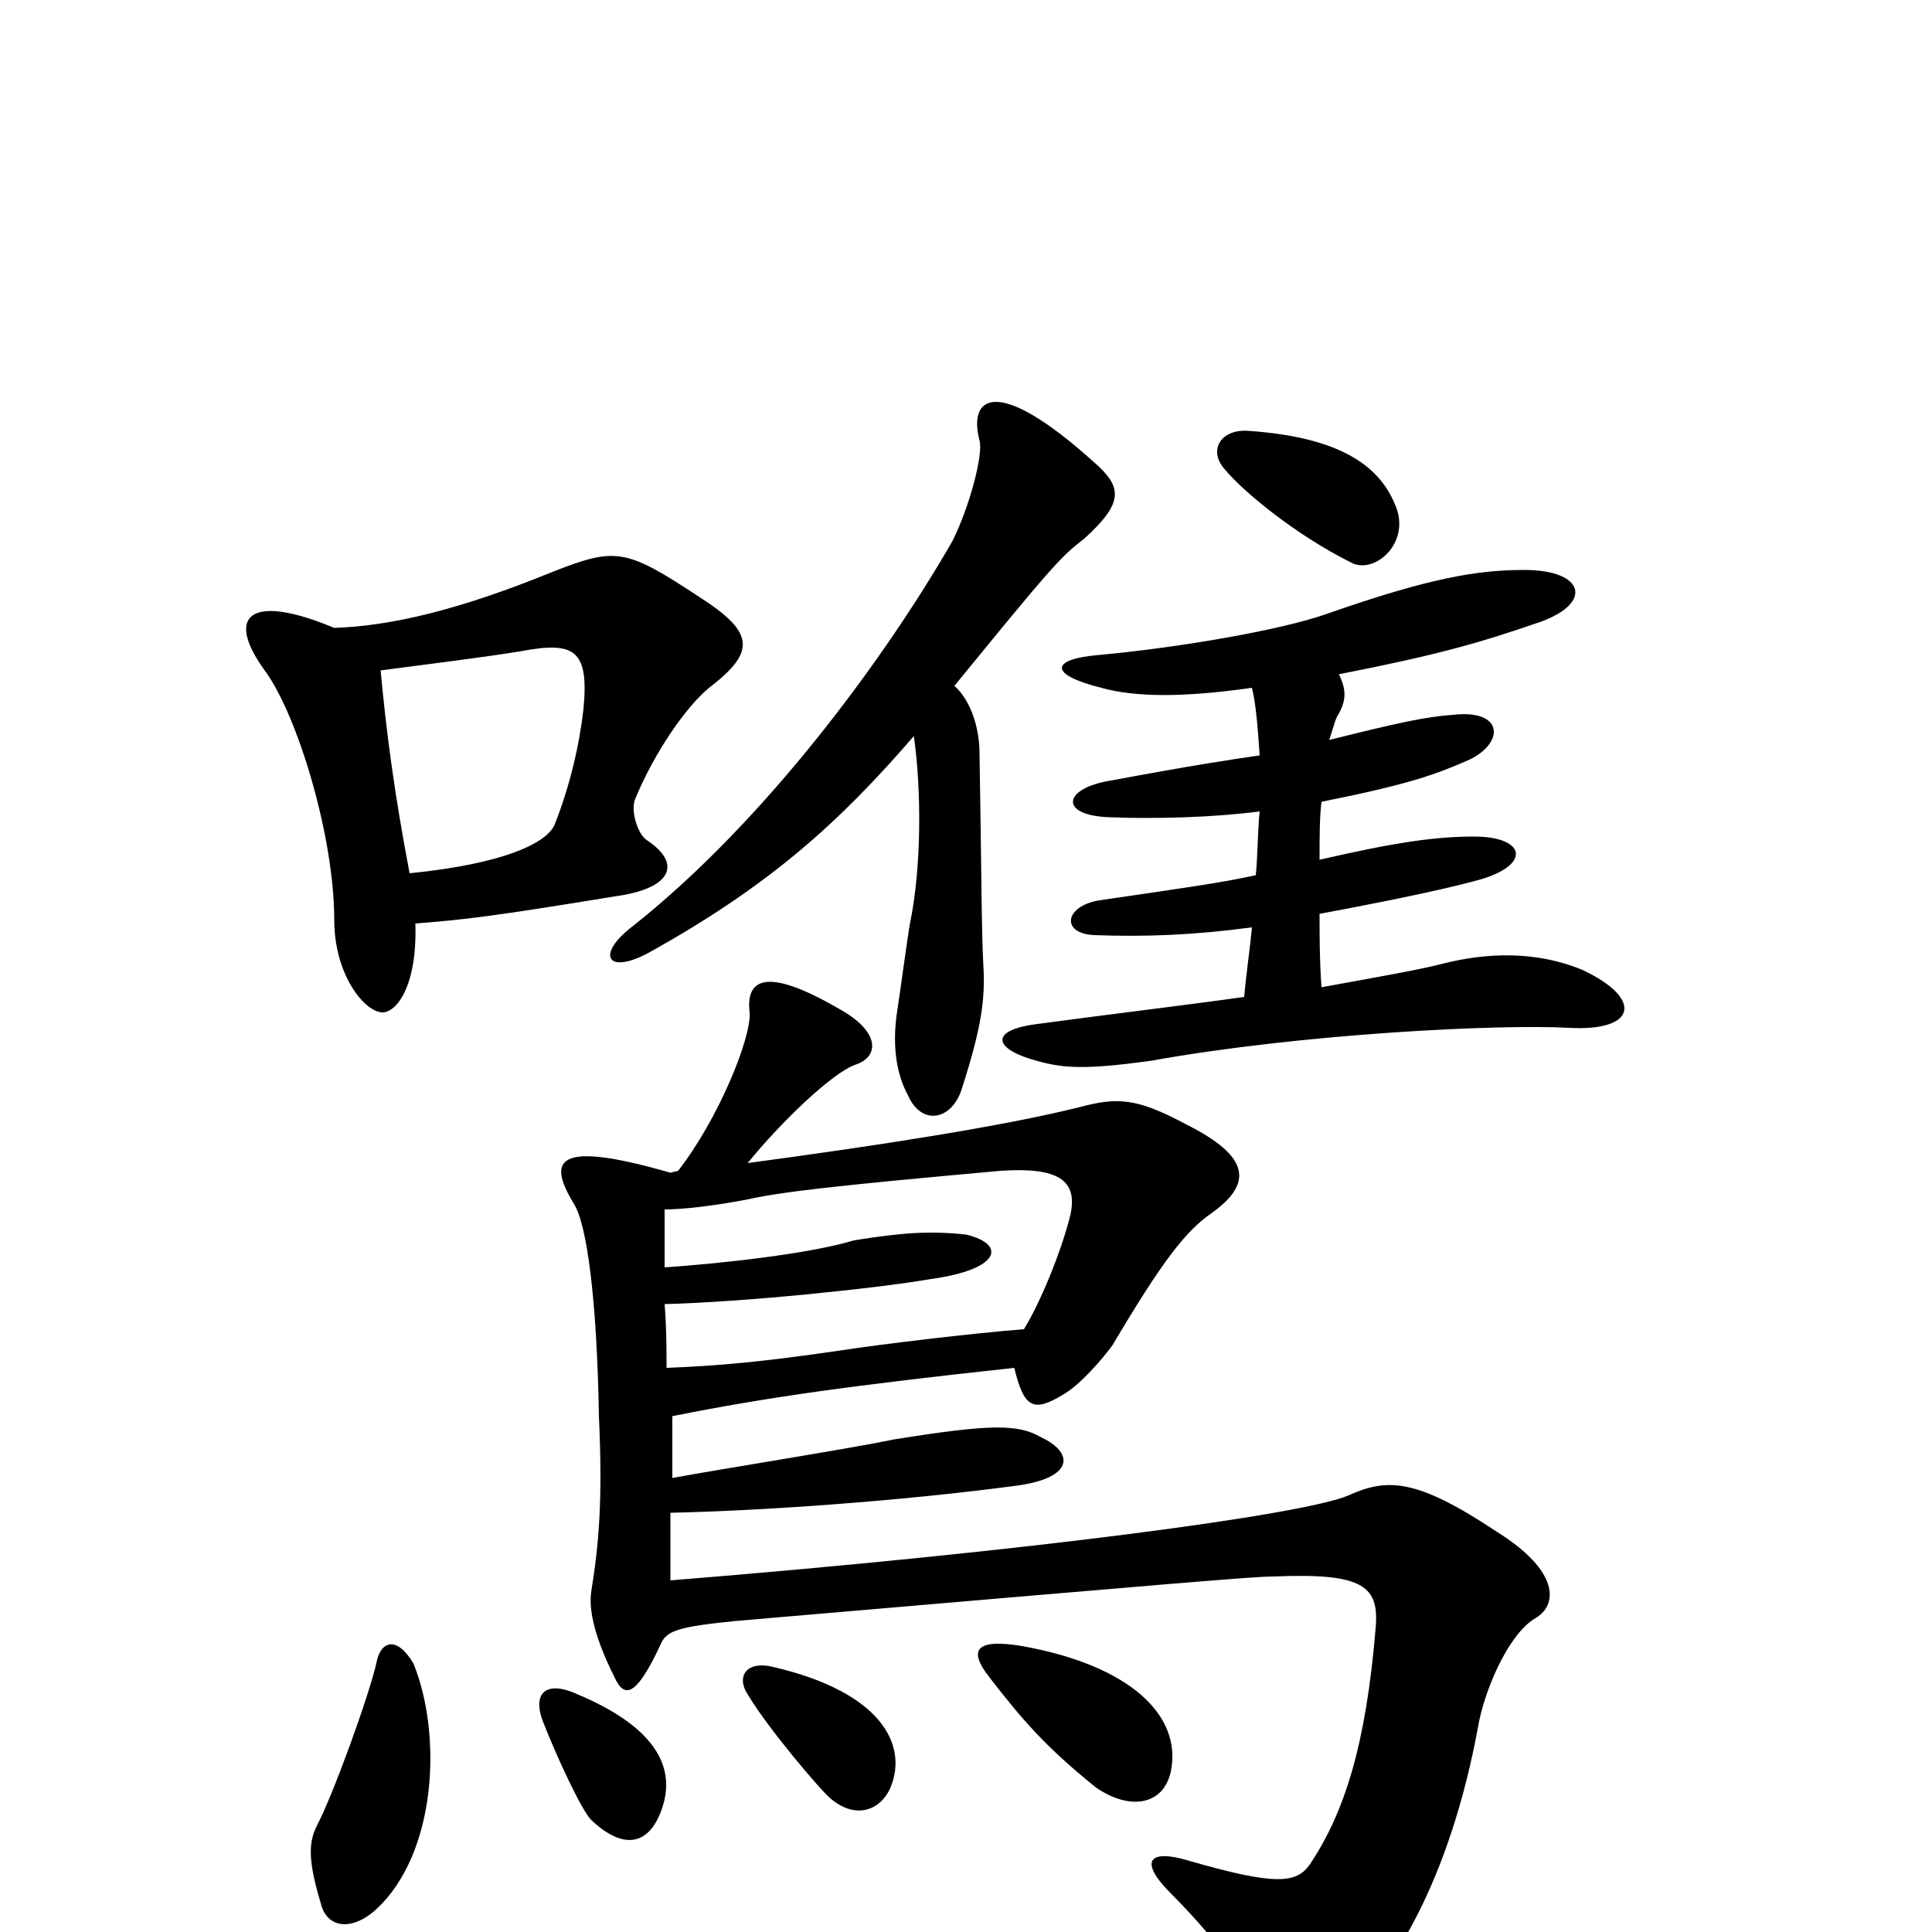 <svg xmlns="http://www.w3.org/2000/svg" viewBox="0 -1000 1000 1000">
	<path fill="#000000" d="M214 -139C205 -154 197 -150 195 -140C191 -122 172 -70 164 -55C160 -47 159 -38 166 -15C169 -2 182 0 195 -12C226 -41 229 -102 214 -139ZM343 -65C350 -87 337 -107 299 -123C284 -130 275 -125 281 -109C288 -91 301 -63 306 -58C324 -41 337 -46 343 -65ZM461 -75C470 -97 456 -124 401 -137C386 -141 381 -132 387 -123C397 -106 425 -73 430 -69C443 -58 456 -63 461 -75ZM606 -83C612 -112 585 -138 529 -148C505 -152 501 -146 512 -132C529 -110 541 -96 567 -75C584 -63 602 -65 606 -83ZM530 -312C504 -310 454 -304 435 -301C394 -295 371 -293 345 -292C345 -301 345 -313 344 -325C384 -326 453 -333 482 -338C518 -343 521 -356 500 -361C481 -363 467 -362 442 -358C419 -351 373 -346 344 -344C344 -355 344 -366 344 -374C354 -374 370 -376 386 -379C404 -383 429 -386 518 -394C548 -396 558 -389 554 -371C549 -351 538 -325 530 -312ZM351 -394L347 -393C288 -410 283 -400 297 -377C304 -366 309 -326 310 -267C312 -223 310 -201 306 -176C305 -169 306 -156 318 -132C323 -121 329 -121 342 -149C345 -156 351 -158 381 -161C614 -181 649 -184 659 -184C706 -186 714 -179 712 -157C707 -97 696 -62 678 -35C671 -25 660 -24 615 -37C595 -43 589 -37 606 -20C634 8 649 32 657 49C660 59 671 62 686 51C721 26 751 -30 765 -106C768 -124 780 -153 794 -162C807 -169 807 -187 775 -207C733 -235 718 -235 698 -226C675 -216 533 -197 347 -182C347 -192 347 -202 347 -217C394 -218 466 -223 526 -231C556 -235 556 -248 539 -256C527 -263 513 -263 463 -255C439 -250 375 -240 348 -235C348 -246 348 -258 348 -267C398 -277 442 -283 525 -292C530 -271 535 -269 550 -278C559 -283 571 -297 576 -304C602 -348 614 -363 627 -372C648 -387 648 -401 614 -418C588 -432 578 -432 559 -427C519 -417 454 -407 387 -398C404 -419 431 -445 443 -449C455 -453 456 -466 434 -478C396 -500 386 -493 388 -476C389 -463 372 -421 351 -394ZM212 -548C204 -590 200 -621 197 -653C220 -656 252 -660 270 -663C297 -668 305 -664 302 -633C300 -615 295 -593 287 -573C283 -564 262 -553 212 -548ZM173 -675C130 -693 116 -682 137 -653C154 -630 173 -567 173 -524C173 -495 189 -476 198 -476C205 -476 216 -489 215 -522C241 -524 257 -526 318 -536C348 -540 353 -553 335 -565C330 -568 326 -581 329 -587C339 -611 355 -634 367 -644C392 -663 390 -673 362 -691C324 -716 319 -717 286 -704C237 -684 202 -676 173 -675ZM473 -619C477 -591 477 -551 471 -522C470 -517 466 -487 464 -474C462 -458 464 -444 470 -433C477 -417 493 -420 498 -437C508 -468 510 -483 509 -500C508 -517 508 -552 507 -610C507 -624 502 -638 494 -645C543 -705 549 -712 561 -721C582 -740 581 -748 566 -761C516 -806 501 -795 507 -772C509 -765 502 -738 493 -720C458 -659 396 -575 328 -521C308 -506 314 -495 336 -507C399 -542 435 -575 473 -619ZM648 -644C650 -636 651 -624 652 -609C638 -607 618 -604 575 -596C550 -592 548 -578 574 -577C599 -576 629 -577 652 -580C651 -571 651 -557 650 -547C632 -543 610 -540 569 -534C551 -531 549 -517 566 -516C593 -515 618 -516 648 -520C647 -509 645 -496 644 -484C616 -480 574 -475 537 -470C513 -467 514 -458 533 -452C549 -447 560 -446 596 -451C674 -465 776 -470 812 -468C847 -466 851 -483 819 -498C795 -508 769 -507 746 -501C734 -498 717 -495 684 -489C683 -503 683 -515 683 -527C726 -535 753 -541 767 -545C793 -553 789 -567 763 -567C743 -567 722 -564 683 -555C683 -567 683 -577 684 -585C729 -594 743 -599 761 -607C779 -616 778 -633 752 -630C738 -629 724 -626 688 -617C690 -623 691 -627 692 -629C697 -637 697 -643 693 -651C744 -661 765 -667 797 -678C825 -688 820 -705 789 -705C765 -705 740 -701 686 -682C663 -674 612 -665 569 -661C544 -659 542 -651 570 -644C588 -639 613 -639 648 -644ZM722 -739C713 -761 690 -774 646 -777C632 -778 625 -767 634 -757C644 -745 671 -723 699 -709C711 -702 731 -719 722 -739Z"/>
</svg>